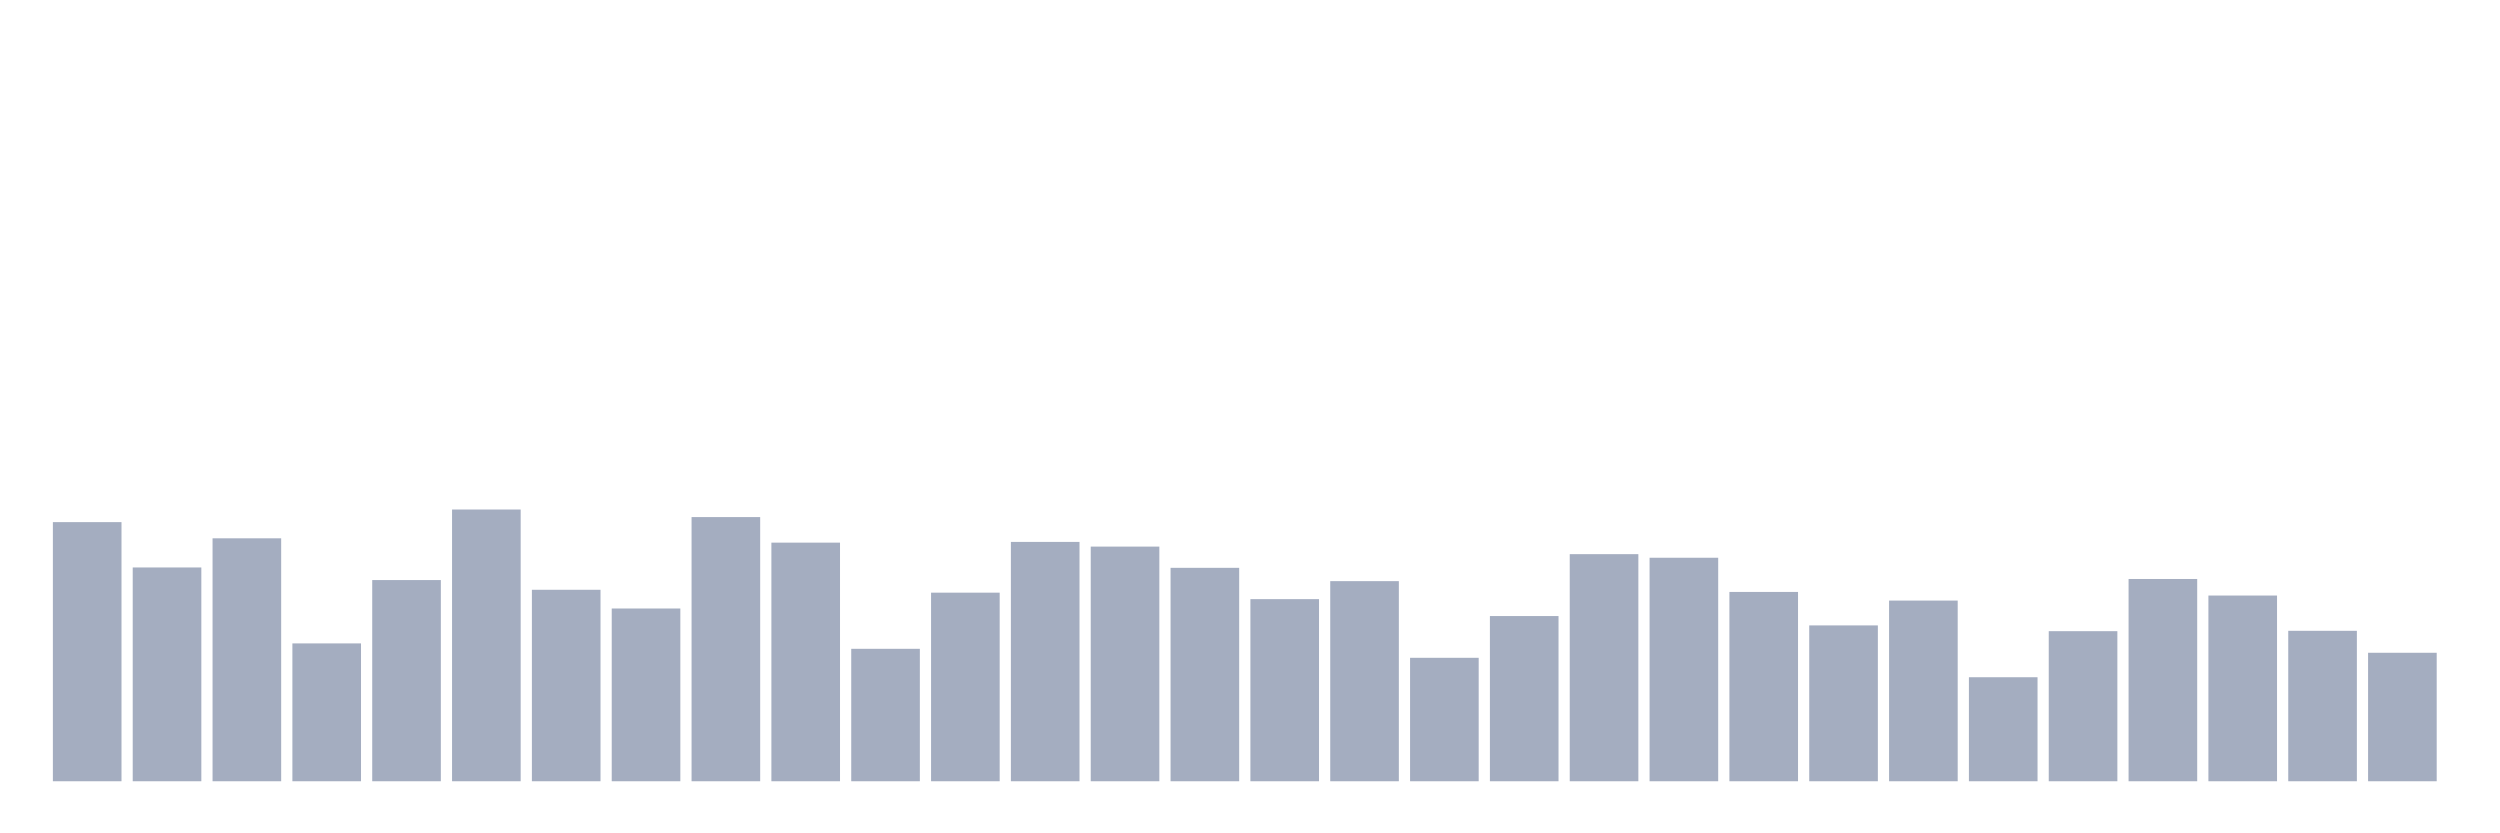 <svg xmlns="http://www.w3.org/2000/svg" viewBox="0 0 480 160"><g transform="translate(10,10)"><rect class="bar" x="0.153" width="13.175" y="90.247" height="49.753" fill="rgb(164,173,192)"></rect><rect class="bar" x="15.482" width="13.175" y="98.954" height="41.046" fill="rgb(164,173,192)"></rect><rect class="bar" x="30.81" width="13.175" y="93.356" height="46.644" fill="rgb(164,173,192)"></rect><rect class="bar" x="46.138" width="13.175" y="113.534" height="26.466" fill="rgb(164,173,192)"></rect><rect class="bar" x="61.466" width="13.175" y="101.372" height="38.628" fill="rgb(164,173,192)"></rect><rect class="bar" x="76.794" width="13.175" y="87.828" height="52.172" fill="rgb(164,173,192)"></rect><rect class="bar" x="92.123" width="13.175" y="103.238" height="36.762" fill="rgb(164,173,192)"></rect><rect class="bar" x="107.451" width="13.175" y="106.831" height="33.169" fill="rgb(164,173,192)"></rect><rect class="bar" x="122.779" width="13.175" y="89.279" height="50.721" fill="rgb(164,173,192)"></rect><rect class="bar" x="138.107" width="13.175" y="94.186" height="45.814" fill="rgb(164,173,192)"></rect><rect class="bar" x="153.436" width="13.175" y="114.571" height="25.429" fill="rgb(164,173,192)"></rect><rect class="bar" x="168.764" width="13.175" y="103.791" height="36.209" fill="rgb(164,173,192)"></rect><rect class="bar" x="184.092" width="13.175" y="94.047" height="45.953" fill="rgb(164,173,192)"></rect><rect class="bar" x="199.42" width="13.175" y="94.946" height="45.054" fill="rgb(164,173,192)"></rect><rect class="bar" x="214.748" width="13.175" y="99.023" height="40.977" fill="rgb(164,173,192)"></rect><rect class="bar" x="230.077" width="13.175" y="105.035" height="34.965" fill="rgb(164,173,192)"></rect><rect class="bar" x="245.405" width="13.175" y="101.579" height="38.421" fill="rgb(164,173,192)"></rect><rect class="bar" x="260.733" width="13.175" y="116.298" height="23.702" fill="rgb(164,173,192)"></rect><rect class="bar" x="276.061" width="13.175" y="108.282" height="31.718" fill="rgb(164,173,192)"></rect><rect class="bar" x="291.39" width="13.175" y="96.397" height="43.603" fill="rgb(164,173,192)"></rect><rect class="bar" x="306.718" width="13.175" y="97.088" height="42.912" fill="rgb(164,173,192)"></rect><rect class="bar" x="322.046" width="13.175" y="103.653" height="36.347" fill="rgb(164,173,192)"></rect><rect class="bar" x="337.374" width="13.175" y="110.079" height="29.921" fill="rgb(164,173,192)"></rect><rect class="bar" x="352.702" width="13.175" y="105.311" height="34.689" fill="rgb(164,173,192)"></rect><rect class="bar" x="368.031" width="13.175" y="120.03" height="19.97" fill="rgb(164,173,192)"></rect><rect class="bar" x="383.359" width="13.175" y="111.185" height="28.815" fill="rgb(164,173,192)"></rect><rect class="bar" x="398.687" width="13.175" y="101.165" height="38.835" fill="rgb(164,173,192)"></rect><rect class="bar" x="414.015" width="13.175" y="104.344" height="35.656" fill="rgb(164,173,192)"></rect><rect class="bar" x="429.344" width="13.175" y="111.115" height="28.885" fill="rgb(164,173,192)"></rect><rect class="bar" x="444.672" width="13.175" y="115.331" height="24.669" fill="rgb(164,173,192)"></rect></g></svg>